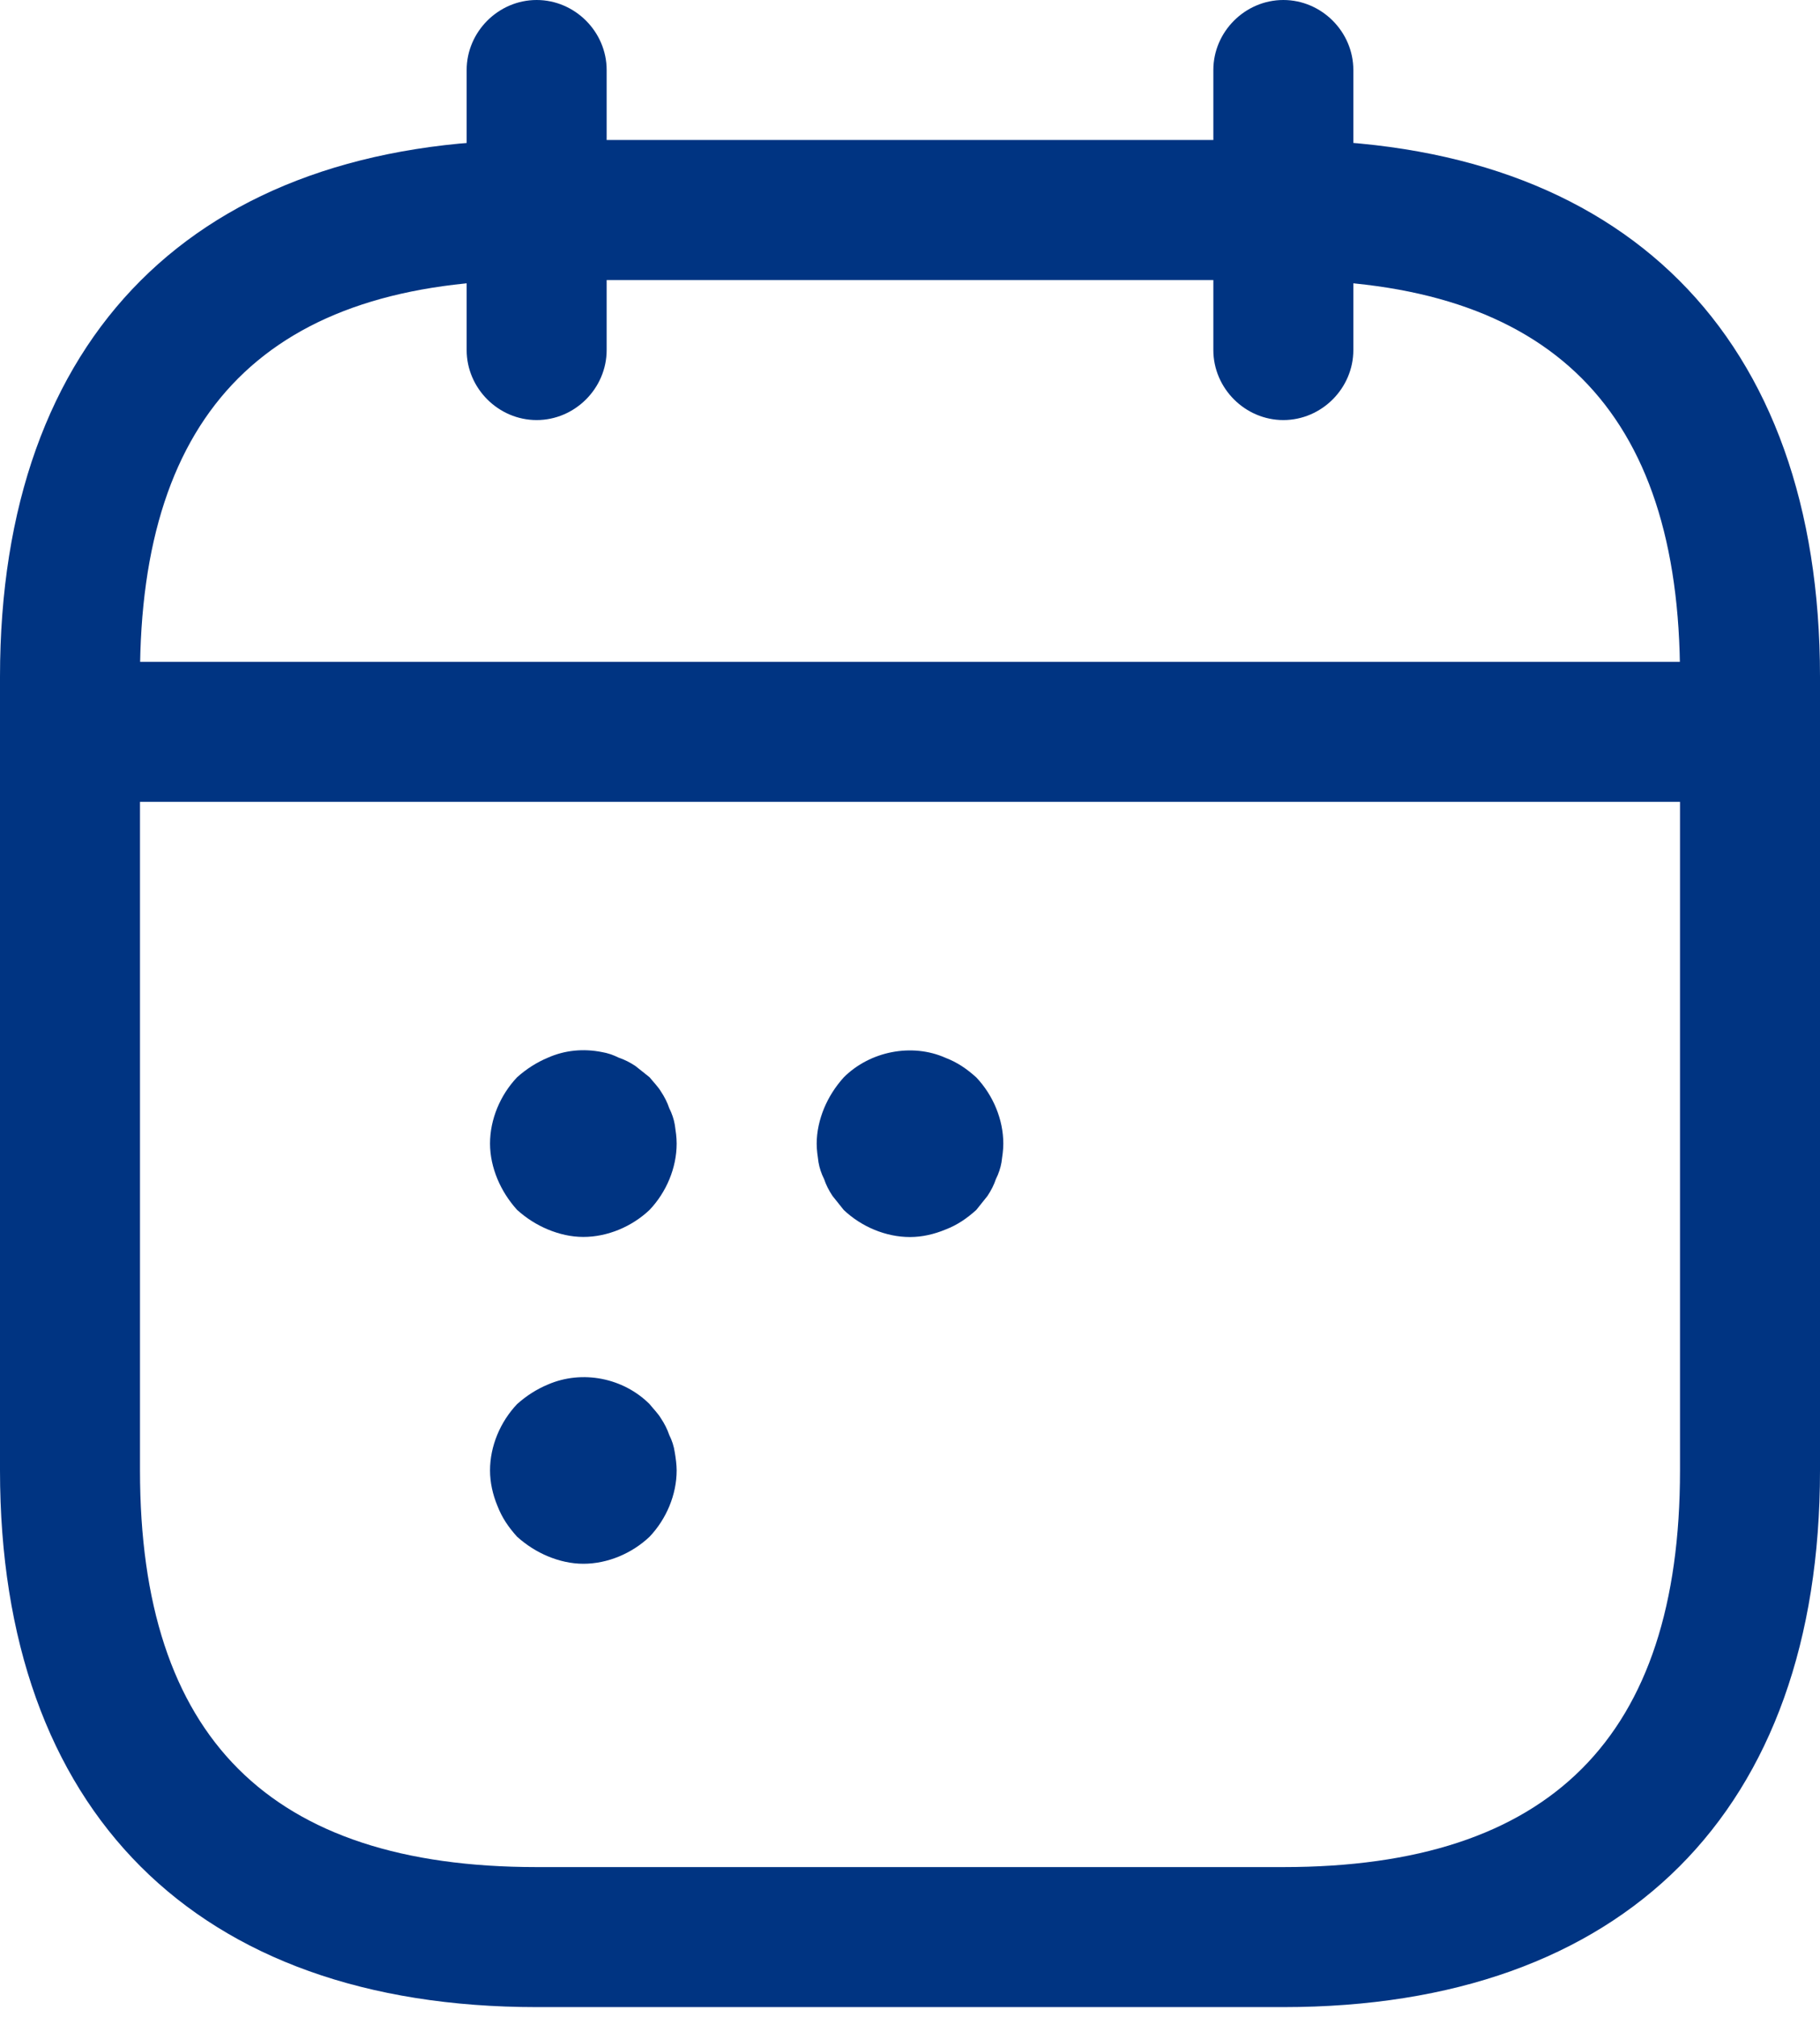 <svg width="37" height="41" viewBox="0 0 37 41" fill="none" xmlns="http://www.w3.org/2000/svg">
<path d="M10.91 8.538C10.132 8.538 9.487 7.893 9.487 7.115V1.423C9.487 0.645 10.132 0 10.91 0C11.688 0 12.333 0.645 12.333 1.423V7.115C12.333 7.893 11.688 8.538 10.91 8.538Z" fill="#003482"/>
<path d="M26.09 8.538C25.312 8.538 24.667 7.893 24.667 7.115V1.423C24.667 0.645 25.312 0 26.09 0C26.868 0 27.513 0.645 27.513 1.423V7.115C27.513 7.893 26.868 8.538 26.09 8.538Z" fill="#003482"/>
<path d="M34.628 16.298H2.372C1.594 16.298 0.949 15.653 0.949 14.875C0.949 14.097 1.594 13.452 2.372 13.452H34.628C35.406 13.452 36.051 14.097 36.051 14.875C36.051 15.653 35.406 16.298 34.628 16.298Z" fill="#003482"/>
<path d="M26.09 40.795H10.91C3.985 40.795 0 36.81 0 29.885V13.756C0 6.831 3.985 2.846 10.91 2.846H26.09C33.015 2.846 37 6.831 37 13.756V29.885C37 36.81 33.015 40.795 26.09 40.795ZM10.91 5.692C5.484 5.692 2.846 8.33 2.846 13.756V29.885C2.846 35.311 5.484 37.949 10.91 37.949H26.09C31.516 37.949 34.154 35.311 34.154 29.885V13.756C34.154 8.33 31.516 5.692 26.09 5.692H10.91Z" fill="#003482"/>
<path d="M11.859 25.141C11.612 25.141 11.366 25.084 11.138 24.989C10.91 24.894 10.702 24.762 10.512 24.591C10.341 24.401 10.208 24.192 10.113 23.965C10.018 23.737 9.962 23.49 9.962 23.244C9.962 22.75 10.17 22.257 10.512 21.896C10.702 21.726 10.91 21.593 11.138 21.498C11.479 21.346 11.859 21.308 12.239 21.384C12.352 21.403 12.466 21.441 12.58 21.498C12.694 21.536 12.808 21.593 12.921 21.669C13.016 21.745 13.111 21.821 13.206 21.896C13.282 21.991 13.377 22.086 13.434 22.181C13.51 22.295 13.567 22.409 13.605 22.523C13.662 22.636 13.7 22.75 13.719 22.864C13.738 22.997 13.756 23.111 13.756 23.244C13.756 23.737 13.548 24.23 13.206 24.591C12.846 24.932 12.352 25.141 11.859 25.141Z" fill="#003482"/>
<path d="M18.5 25.143C18.007 25.143 17.513 24.934 17.153 24.593C17.077 24.498 17.001 24.403 16.925 24.308C16.849 24.194 16.792 24.08 16.754 23.966C16.697 23.853 16.66 23.739 16.64 23.625C16.622 23.492 16.603 23.378 16.603 23.245C16.603 22.999 16.66 22.752 16.754 22.524C16.849 22.297 16.982 22.088 17.153 21.898C17.684 21.367 18.538 21.196 19.221 21.5C19.468 21.595 19.657 21.727 19.847 21.898C20.189 22.259 20.397 22.752 20.397 23.245C20.397 23.378 20.378 23.492 20.36 23.625C20.34 23.739 20.303 23.853 20.246 23.966C20.208 24.08 20.151 24.194 20.075 24.308C19.999 24.403 19.923 24.498 19.847 24.593C19.657 24.763 19.468 24.896 19.221 24.991C18.993 25.086 18.747 25.143 18.5 25.143Z" fill="#003482"/>
<path d="M11.859 31.784C11.612 31.784 11.366 31.727 11.138 31.632C10.91 31.537 10.702 31.404 10.512 31.234C10.341 31.044 10.208 30.854 10.113 30.608C10.018 30.38 9.962 30.133 9.962 29.887C9.962 29.393 10.17 28.9 10.512 28.539C10.702 28.369 10.91 28.236 11.138 28.141C11.84 27.837 12.675 28.008 13.206 28.539C13.282 28.634 13.377 28.729 13.434 28.824C13.51 28.938 13.567 29.052 13.605 29.165C13.662 29.279 13.7 29.393 13.719 29.526C13.738 29.64 13.756 29.773 13.756 29.887C13.756 30.38 13.548 30.873 13.206 31.234C12.846 31.575 12.352 31.784 11.859 31.784Z" fill="#003482"/>
</svg>
